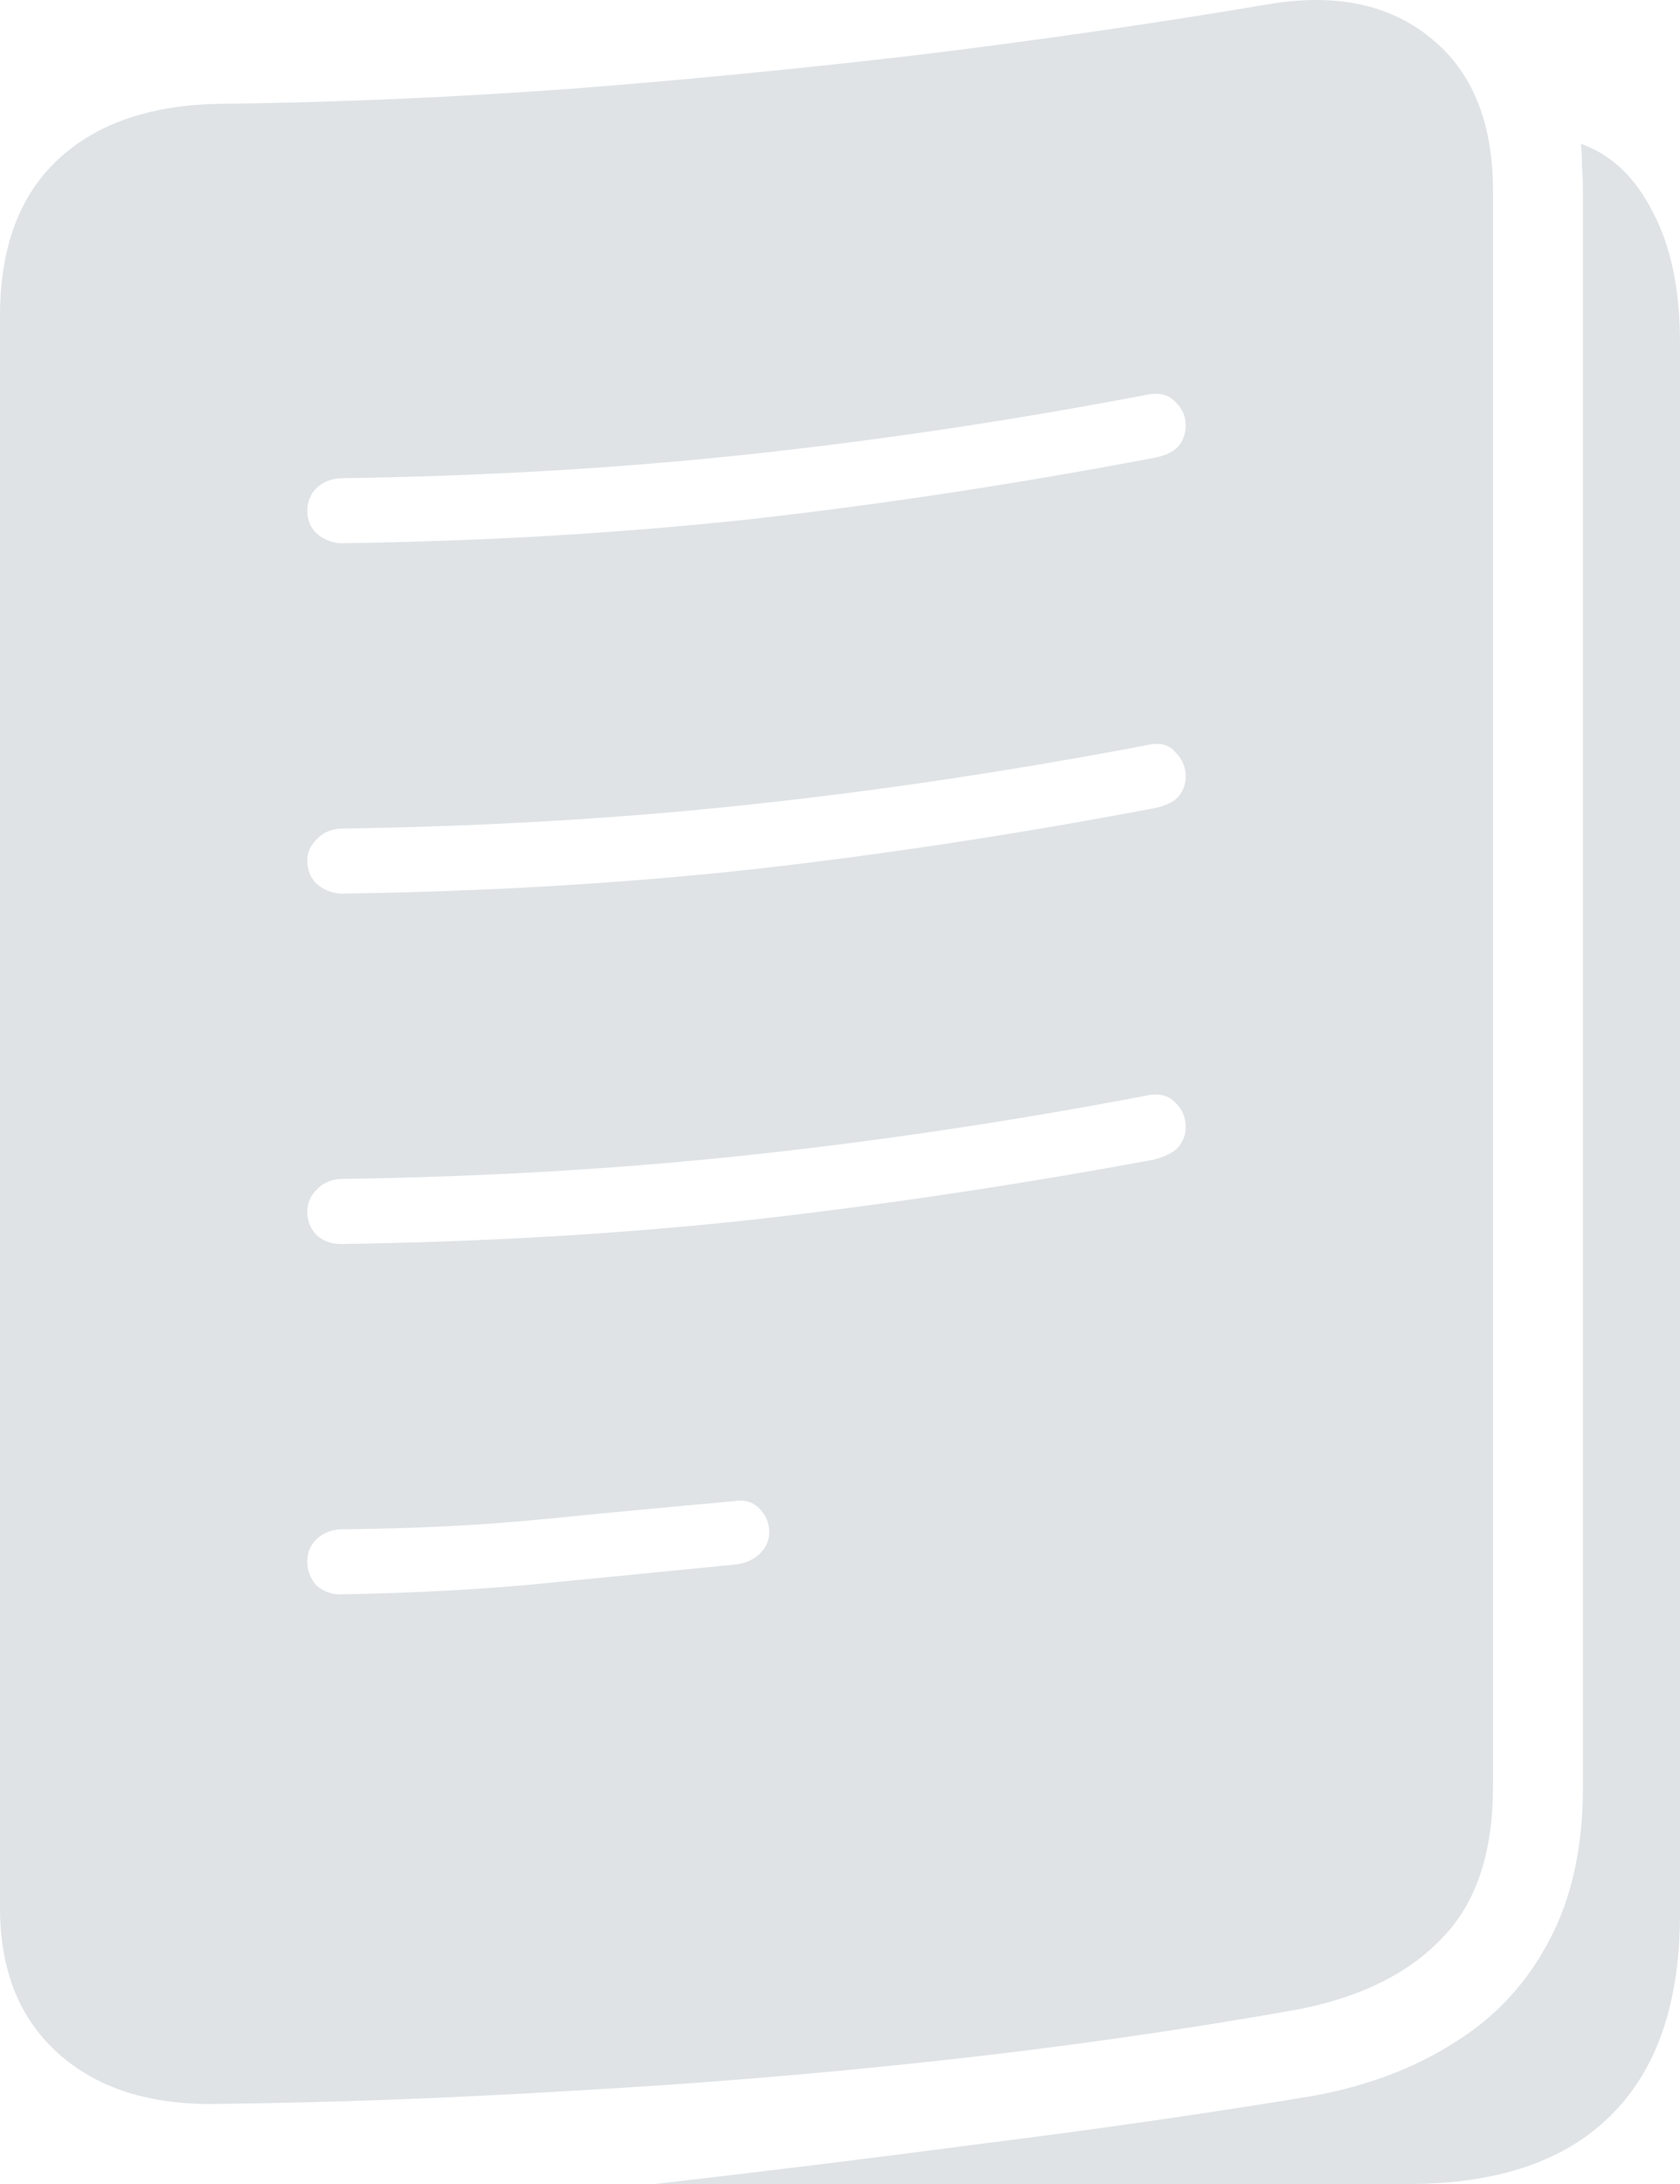 <svg width="60" height="78" viewBox="0 0 60 78" fill="none" xmlns="http://www.w3.org/2000/svg">
<path id="Export File" d="M0 68.132V11.287C0 8.856 0.686 6.997 2.058 5.709C3.454 4.399 5.415 3.731 7.942 3.707C11.961 3.66 16.113 3.481 20.397 3.171C24.681 2.837 28.929 2.42 33.141 1.92C37.377 1.395 41.396 0.811 45.199 0.168C47.629 -0.261 49.591 0.132 51.083 1.348C52.575 2.539 53.321 4.363 53.321 6.818V63.806C53.321 66.19 52.708 68.001 51.48 69.241C50.277 70.504 48.544 71.35 46.282 71.779C42.118 72.518 37.846 73.126 33.466 73.603C29.085 74.079 24.717 74.437 20.361 74.675C16.029 74.937 11.829 75.092 7.762 75.14C5.355 75.188 3.454 74.58 2.058 73.317C0.686 72.077 0 70.349 0 68.132ZM12.166 19.402C17.268 19.331 22.142 19.045 26.787 18.544C31.456 18.02 36.245 17.293 41.155 16.363C41.564 16.292 41.865 16.161 42.058 15.97C42.25 15.756 42.347 15.494 42.347 15.184C42.347 14.874 42.226 14.6 41.986 14.361C41.769 14.123 41.468 14.028 41.083 14.075C36.221 15.005 31.456 15.72 26.787 16.221C22.142 16.721 17.268 17.007 12.166 17.079C11.805 17.102 11.516 17.222 11.3 17.436C11.083 17.651 10.975 17.925 10.975 18.258C10.975 18.568 11.083 18.83 11.3 19.045C11.54 19.259 11.829 19.379 12.166 19.402ZM12.166 31.916C17.268 31.844 22.142 31.558 26.787 31.058C31.456 30.533 36.245 29.806 41.155 28.877C41.564 28.805 41.865 28.674 42.058 28.483C42.25 28.269 42.347 28.019 42.347 27.733C42.347 27.399 42.226 27.113 41.986 26.875C41.769 26.612 41.468 26.517 41.083 26.589C36.221 27.518 31.456 28.233 26.787 28.734C22.142 29.234 17.268 29.52 12.166 29.592C11.805 29.616 11.516 29.747 11.3 29.985C11.083 30.2 10.975 30.45 10.975 30.736C10.975 31.07 11.083 31.344 11.3 31.558C11.54 31.773 11.829 31.892 12.166 31.916ZM12.166 44.429C17.268 44.357 22.142 44.071 26.787 43.571C31.456 43.047 36.245 42.331 41.155 41.426C41.564 41.33 41.865 41.187 42.058 40.997C42.25 40.782 42.347 40.532 42.347 40.246C42.347 39.912 42.226 39.626 41.986 39.388C41.769 39.15 41.468 39.054 41.083 39.102C36.221 40.031 31.456 40.746 26.787 41.247C22.142 41.748 17.268 42.033 12.166 42.105C11.805 42.129 11.516 42.26 11.3 42.498C11.083 42.713 10.975 42.975 10.975 43.285C10.975 43.595 11.083 43.869 11.3 44.107C11.54 44.322 11.829 44.429 12.166 44.429ZM12.166 56.942C14.813 56.894 17.232 56.763 19.422 56.549C21.613 56.334 23.911 56.108 26.318 55.87C26.655 55.822 26.931 55.691 27.148 55.476C27.365 55.262 27.473 55.011 27.473 54.725C27.473 54.392 27.353 54.106 27.112 53.867C26.871 53.629 26.558 53.546 26.173 53.617C23.791 53.832 21.516 54.046 19.35 54.261C17.184 54.475 14.789 54.594 12.166 54.618C11.805 54.642 11.516 54.761 11.3 54.976C11.083 55.19 10.975 55.452 10.975 55.762C10.975 56.096 11.083 56.382 11.3 56.62C11.54 56.835 11.829 56.942 12.166 56.942ZM23.393 78C27.341 77.547 31.3 77.058 35.271 76.534C39.266 76.034 43.141 75.474 46.895 74.854C48.845 74.496 50.541 73.853 51.986 72.923C53.43 72.017 54.549 70.802 55.343 69.276C56.137 67.775 56.534 65.952 56.534 63.806V6.818C56.534 6.508 56.522 6.222 56.498 5.96C56.498 5.674 56.486 5.4 56.462 5.137C57.545 5.519 58.4 6.329 59.025 7.569C59.675 8.784 60 10.345 60 12.252V68.347C60 71.517 59.182 73.912 57.545 75.533C55.908 77.178 53.49 78 50.289 78H23.393Z" fill="#DFE3E6"/>
</svg>
